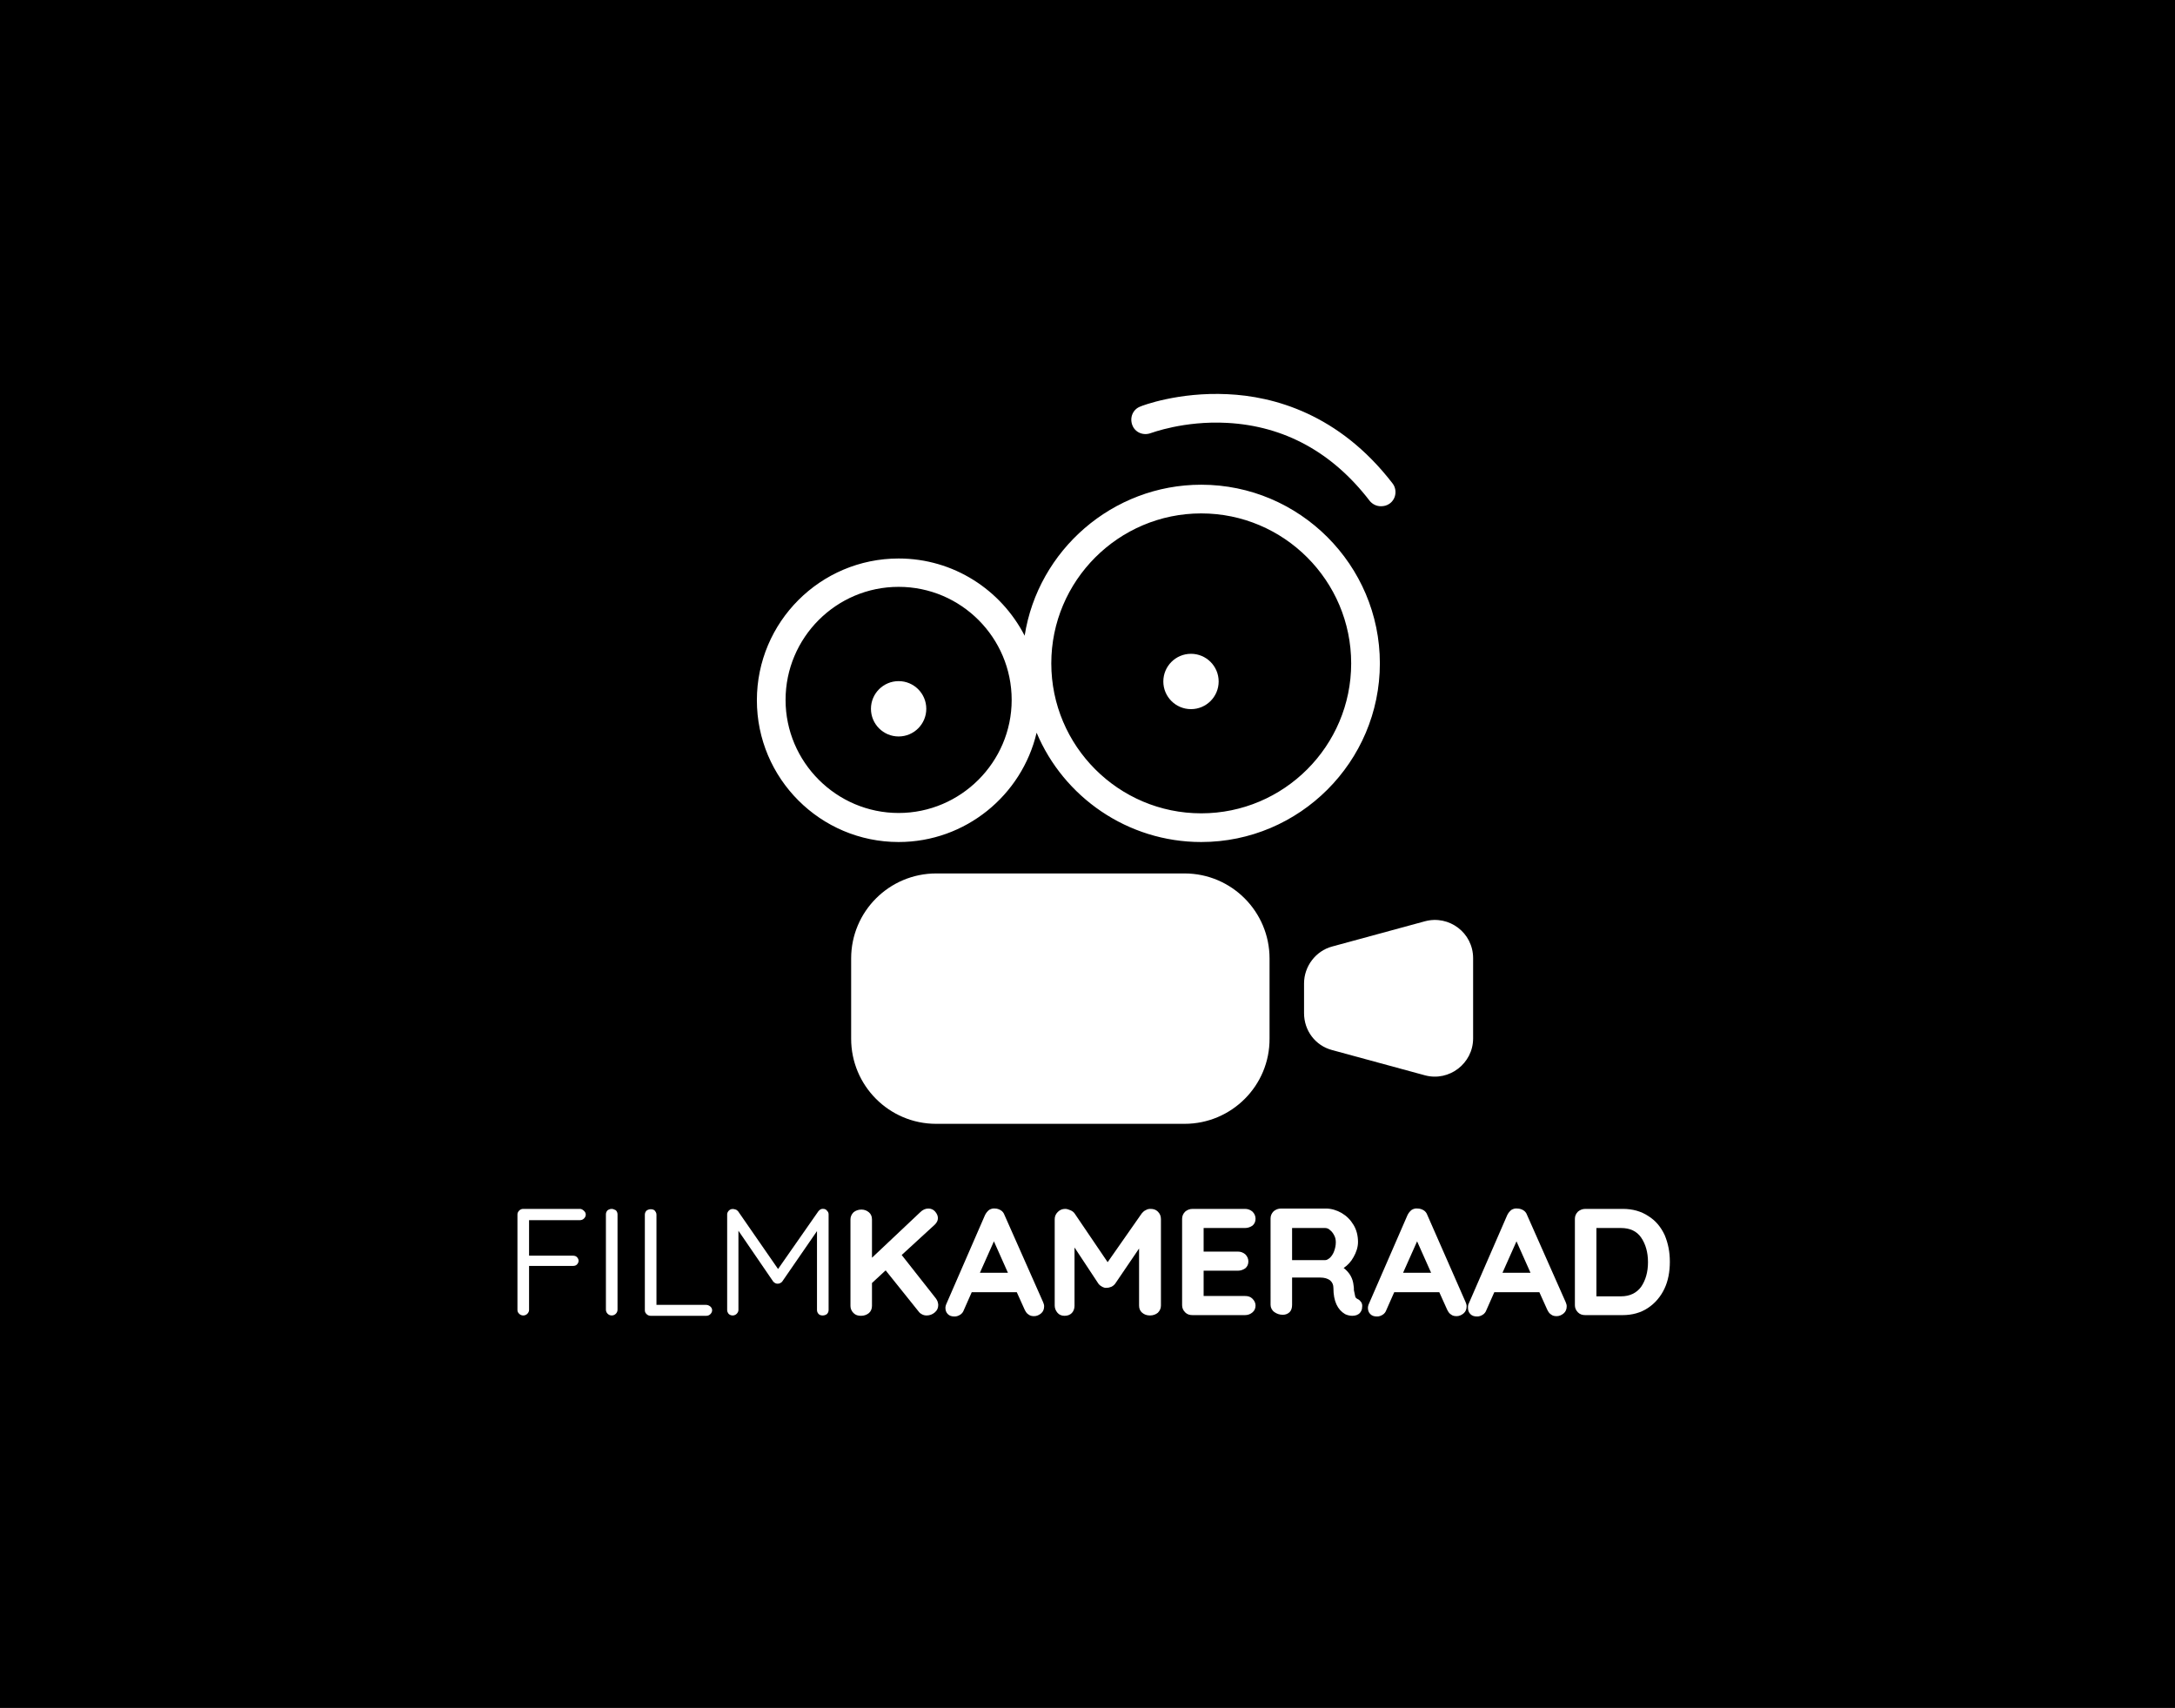 <?xml version="1.0" encoding="utf-8"?>
<!-- Generator: Adobe Illustrator 22.0.1, SVG Export Plug-In . SVG Version: 6.00 Build 0)  -->
<svg version="1.1" id="Laag_1" xmlns="http://www.w3.org/2000/svg" xmlns:xlink="http://www.w3.org/1999/xlink" x="0px" y="0px"
	 viewBox="0 0 636.8 500" style="enable-background:new 0 0 636.8 500;" xml:space="preserve">
<style type="text/css">
	.st0{fill:#FFFFFF;}
</style>
<rect y="0" width="636.8" height="500"/>
<g>
	<path class="st0" d="M169.8,353.9h-16.6c-0.5,0-0.9,0.2-1.2,0.5s-0.5,0.7-0.5,1.1v28c0,0.5,0.2,0.8,0.5,1.1s0.7,0.5,1.2,0.5
		s0.9-0.2,1.2-0.5s0.5-0.7,0.5-1.1v-12.9h12.8c0.5,0,0.9-0.1,1.2-0.4s0.5-0.7,0.5-1.1s-0.2-0.8-0.5-1.1c-0.3-0.3-0.7-0.4-1.2-0.4
		h-12.8v-10.4h14.9c0.5,0,0.9-0.2,1.2-0.5s0.5-0.7,0.5-1.1c0-0.5-0.2-0.8-0.5-1.1C170.6,354.1,170.2,353.9,169.8,353.9z"/>
	<path class="st0" d="M179.1,353.9c-0.5,0-0.9,0.2-1.2,0.4c-0.3,0.3-0.5,0.7-0.5,1.2v27.9c0,0.5,0.2,0.9,0.5,1.2s0.7,0.5,1.2,0.5
		s0.9-0.2,1.2-0.5s0.5-0.7,0.5-1.2v-27.9c0-0.5-0.2-0.9-0.5-1.2C179.9,354.1,179.5,353.9,179.1,353.9z"/>
	<path class="st0" d="M206.7,382h-14.5v-26.4c0-0.5-0.2-0.8-0.5-1.2c-0.3-0.3-0.7-0.4-1.2-0.4s-0.9,0.2-1.2,0.4
		c-0.3,0.3-0.5,0.7-0.5,1.2v28c0,0.5,0.2,0.8,0.5,1.1c0.3,0.3,0.7,0.5,1.2,0.5h16.3c0.5,0,0.9-0.2,1.2-0.5s0.5-0.7,0.5-1.1
		c0-0.5-0.2-0.8-0.5-1.1C207.5,382.1,207.1,382,206.7,382z"/>
	<path class="st0" d="M241.1,353.9c-0.6-0.1-1.1,0.2-1.5,0.7l-11.8,16.9l-11.7-16.9c-0.2-0.2-0.4-0.4-0.7-0.5
		c-0.8-0.3-1.5-0.2-2,0.3c-0.3,0.3-0.5,0.7-0.5,1.1v28c0,0.5,0.2,0.8,0.4,1.1c0.3,0.3,0.7,0.5,1.2,0.5s0.9-0.2,1.2-0.5
		s0.5-0.7,0.5-1.1v-23.2l10.2,14.9c0.4,0.4,0.8,0.6,1.2,0.6h0.1c0.5,0,0.9-0.2,1.3-0.6l10.2-14.8v23.1c0,0.5,0.2,0.9,0.5,1.2
		c0.3,0.3,0.7,0.4,1.2,0.4s0.9-0.2,1.2-0.4c0.3-0.3,0.5-0.7,0.5-1.2v-28c0-0.5-0.2-0.8-0.5-1.1C241.9,354.1,241.5,353.9,241.1,353.9
		z"/>
	<path class="st0" d="M274,380.1l-10-12.7l9.7-8.9c0.6-0.6,0.9-1.2,0.9-1.9s-0.3-1.3-0.8-1.9s-1.2-0.9-2-0.9c-0.9,0-1.7,0.4-2.4,1.1
		l-14.1,13.3V357c0-0.9-0.3-1.6-0.9-2.1s-1.3-0.8-2.2-0.8s-1.7,0.3-2.3,0.8c-0.6,0.6-0.9,1.3-0.9,2.1v25.3c0,0.8,0.3,1.5,0.9,2.1
		c0.6,0.6,1.3,0.8,2.2,0.8s1.7-0.3,2.3-0.8s0.9-1.3,0.9-2.1v-6.7l4-3.7L269,384c0.3,0.4,0.6,0.6,1,0.8c0.4,0.2,0.8,0.3,1.3,0.3
		c0.9,0,1.7-0.3,2.4-0.9c0.7-0.6,1-1.3,1-2.2c0-0.3-0.1-0.7-0.2-1C274.4,380.7,274.2,380.4,274,380.1z"/>
	<path class="st0" d="M294.1,355.7c-0.2-0.6-0.6-1.1-1.1-1.4s-1.1-0.5-1.6-0.5c-0.7-0.1-1.3,0.1-1.8,0.4c-0.5,0.4-0.9,0.9-1.2,1.5
		L277,381.9c-0.1,0.3-0.2,0.6-0.2,0.9c0,0.8,0.2,1.4,0.7,1.9s1.1,0.7,2,0.7c0.6,0,1.1-0.2,1.6-0.5s0.9-0.8,1.1-1.4l2.3-5.2h13.2
		l2.3,5.1c0.3,0.6,0.6,1.1,1.1,1.4c0.5,0.4,1,0.5,1.7,0.5s1.4-0.3,2-0.8s0.9-1.2,0.9-2.1c0-0.4-0.1-0.7-0.3-1.2L294.1,355.7z
		 M286.9,372.6l4.1-9.2l4.1,9.2H286.9z"/>
	<path class="st0" d="M336.8,353.9c-0.5,0-0.9,0.1-1.4,0.4c-0.5,0.2-0.8,0.6-1.1,0.9l-10,14.3l-9.7-14.3c-0.3-0.4-0.7-0.7-1.2-0.9
		s-1-0.4-1.5-0.4c-0.9,0-1.6,0.3-2.2,0.9s-0.9,1.3-0.9,2.1v25.3c0,0.8,0.3,1.5,0.8,2.1s1.2,0.9,2.1,0.9s1.6-0.3,2.1-0.8
		s0.8-1.3,0.8-2.1v-17.1l7,10.6c0.3,0.4,0.7,0.7,1.1,0.9c0.4,0.2,0.9,0.4,1.3,0.3c0.5,0,0.9-0.1,1.4-0.3c0.4-0.2,0.8-0.5,1.1-0.9
		l7-10.3v16.7c0,0.9,0.3,1.6,0.9,2.1s1.3,0.8,2.3,0.8c0.9,0,1.7-0.3,2.3-0.8c0.6-0.6,0.9-1.3,0.9-2.1v-25.3c0-0.9-0.3-1.6-0.9-2.2
		C338.4,354.1,337.7,353.9,336.8,353.9z"/>
	<path class="st0" d="M364.5,359.5c0.9,0,1.6-0.3,2.2-0.7c0.6-0.5,0.9-1.2,0.9-2s-0.3-1.5-0.9-2.1c-0.6-0.5-1.3-0.8-2.2-0.8h-15.3
		c-0.9,0-1.6,0.3-2.2,0.8c-0.6,0.6-0.9,1.3-0.9,2.1v25.3c0,0.8,0.3,1.5,0.9,2.1s1.3,0.8,2.2,0.8h15.3c0.9,0,1.6-0.3,2.2-0.8
		s0.9-1.2,0.9-2c0-0.7-0.3-1.4-0.9-2s-1.3-0.8-2.2-0.8h-12.1V372h10c0.9,0,1.6-0.3,2.2-0.7c0.6-0.5,0.9-1.2,0.9-2s-0.3-1.5-0.9-2.1
		c-0.6-0.5-1.3-0.8-2.2-0.8h-10v-6.9H364.5z"/>
	<path class="st0" d="M397.5,380.3c-0.4-0.2-0.6-0.4-0.7-0.7c-0.1-0.4-0.2-1-0.4-1.9c0-0.5,0-0.9-0.1-1.4c-0.2-2.1-1.2-3.8-2.9-5.1
		c1.2-0.8,2.2-1.9,2.9-3.2c0.8-1.4,1.3-2.9,1.3-4.4c0-1.8-0.4-3.5-1.3-5s-2-2.6-3.5-3.5c-1.4-0.8-3-1.3-4.6-1.3h-13.1
		c-0.9,0-1.6,0.3-2.2,0.8c-0.6,0.6-0.9,1.3-0.9,2.1V382c0,0.8,0.4,1.6,1.1,2.1s1.5,0.8,2.5,0.8c0.8,0,1.5-0.3,2-0.8s0.7-1.3,0.7-2.1
		v-8h8.2c1.3,0,2.2,0.3,2.9,0.8c0.7,0.6,1,1.3,1,2.3c0,3.8,1.2,6.3,3.4,7.6c0.6,0.3,1.4,0.5,2.1,0.5c1,0,1.8-0.3,2.3-0.9
		c0.4-0.5,0.6-1,0.6-1.6c0.1-0.5,0-1-0.2-1.4C398.3,380.9,398,380.5,397.5,380.3z M390.6,366.3c-0.3,0.8-0.7,1.4-1.2,1.9
		c-0.5,0.4-0.9,0.7-1.4,0.7h-9.7v-9.4h9.7c0.5,0,1,0.2,1.4,0.6c0.5,0.4,0.9,0.9,1.2,1.5c0.4,0.7,0.5,1.4,0.5,2.1
		C391.1,364.6,390.9,365.5,390.6,366.3z"/>
	<path class="st0" d="M417.9,355.7c-0.2-0.6-0.6-1.1-1.1-1.4s-1.1-0.5-1.7-0.5c-0.7-0.1-1.3,0.1-1.8,0.4c-0.5,0.4-0.9,0.9-1.2,1.5
		l-11.4,26.2c-0.1,0.3-0.2,0.6-0.2,0.9c0,0.8,0.2,1.4,0.7,1.9s1.1,0.7,2,0.7c0.6,0,1.1-0.2,1.6-0.5s0.9-0.8,1.1-1.4l2.3-5.2h13.2
		l2.3,5.1c0.3,0.6,0.6,1.1,1.1,1.4c0.5,0.4,1,0.5,1.7,0.5s1.4-0.3,2-0.8s0.9-1.2,0.9-2.1c0-0.4-0.1-0.7-0.3-1.2L417.9,355.7z
		 M410.8,372.6l4.1-9.2l4.1,9.2H410.8z"/>
	<path class="st0" d="M447.1,355.7c-0.2-0.6-0.6-1.1-1.1-1.4s-1.1-0.5-1.7-0.5c-0.7-0.1-1.3,0.1-1.8,0.4c-0.5,0.4-0.9,0.9-1.2,1.5
		l-11.4,26.2c-0.1,0.3-0.1,0.6-0.1,0.9c0,0.8,0.2,1.4,0.7,1.9s1.1,0.7,2,0.7c0.6,0,1.1-0.2,1.6-0.5s0.9-0.8,1.1-1.4l2.3-5.2h13.2
		l2.3,5.1c0.3,0.6,0.6,1.1,1.1,1.4c0.5,0.4,1,0.5,1.7,0.5s1.4-0.3,2-0.8s0.9-1.2,0.9-2.1c0-0.4-0.1-0.7-0.3-1.2L447.1,355.7z
		 M439.9,372.6l4.1-9.2l4.1,9.2H439.9z"/>
	<path class="st0" d="M487.4,361.6c-1.1-2.4-2.7-4.3-4.8-5.6c-2.1-1.4-4.6-2.1-7.5-2.1h-10.9c-0.9,0-1.6,0.3-2.2,0.8
		c-0.6,0.6-0.9,1.3-0.9,2.1v25.3c0,0.8,0.3,1.5,0.9,2.1s1.3,0.8,2.2,0.8H475c2.9,0,5.4-0.7,7.5-2.1s3.7-3.3,4.8-5.6
		c1.1-2.3,1.6-5,1.6-7.9C488.9,366.5,488.4,364,487.4,361.6z M480.5,376.7c-1.3,1.8-3.3,2.8-5.9,2.8h-7.2v-20h7.2
		c2.6,0,4.6,0.9,5.9,2.8s2,4.3,2,7.2C482.5,372.4,481.8,374.8,480.5,376.7z"/>
	<path class="st0" d="M381.8,287.9v8.7c0,5.1,3.3,9.5,8.2,10.8l27.2,7.4c7.1,1.9,14.1-3.5,14.1-10.8v-23.5c0-7.4-7-12.7-14.1-10.8
		l-27.2,7.4C385.2,278.4,381.8,282.9,381.8,287.9z"/>
	<path class="st0" d="M263.1,246.5c19.6,0,36.1-13.7,40.4-32c7.9,18.8,26.6,32,48.2,32c28.8,0,52.3-23.5,52.3-52.3
		s-23.5-52.3-52.3-52.3c-26,0-47.8,19.2-51.7,44.2c-6.9-13.4-20.8-22.6-36.9-22.6c-22.9,0-41.5,18.6-41.5,41.5
		S240.2,246.5,263.1,246.5z M351.7,150.3c24.2,0,43.9,19.7,43.9,43.9s-19.7,43.9-43.9,43.9c-24.2,0-43.9-19.7-43.9-43.9
		S327.5,150.3,351.7,150.3z M263.1,171.8c18.3,0,33.1,14.9,33.1,33.1S281.3,238,263.1,238S230,223.1,230,204.9
		S244.8,171.8,263.1,171.8z"/>
	<ellipse class="st0" cx="348.7" cy="199.5" rx="8.1" ry="8.1"/>
	<ellipse class="st0" cx="263.1" cy="207.5" rx="8.1" ry="8.1"/>
	<path class="st0" d="M336.9,126.8c0.1,0,9.7-3.7,22.4-3c16.7,0.9,30.8,8.6,41.7,22.8c0.8,1,2,1.6,3.3,1.6c0.9,0,1.8-0.2,2.6-0.8
		c1.9-1.4,2.2-4.1,0.8-5.9c-15.7-20.4-34.9-25.5-48.3-26.1c-14.4-0.7-25.1,3.4-25.5,3.6c-2.2,0.8-3.2,3.2-2.4,5.4
		S334.7,127.6,336.9,126.8z"/>
	<path class="st0" d="M346.8,255.7h-72.7c-13.7,0-24.9,11.1-24.9,24.9v23.5c0,13.7,11.1,24.9,24.9,24.9h72.7c13.8,0,25-11.2,24.9-25
		v-23.4C371.7,266.9,360.6,255.7,346.8,255.7z"/>
</g>
</svg>
